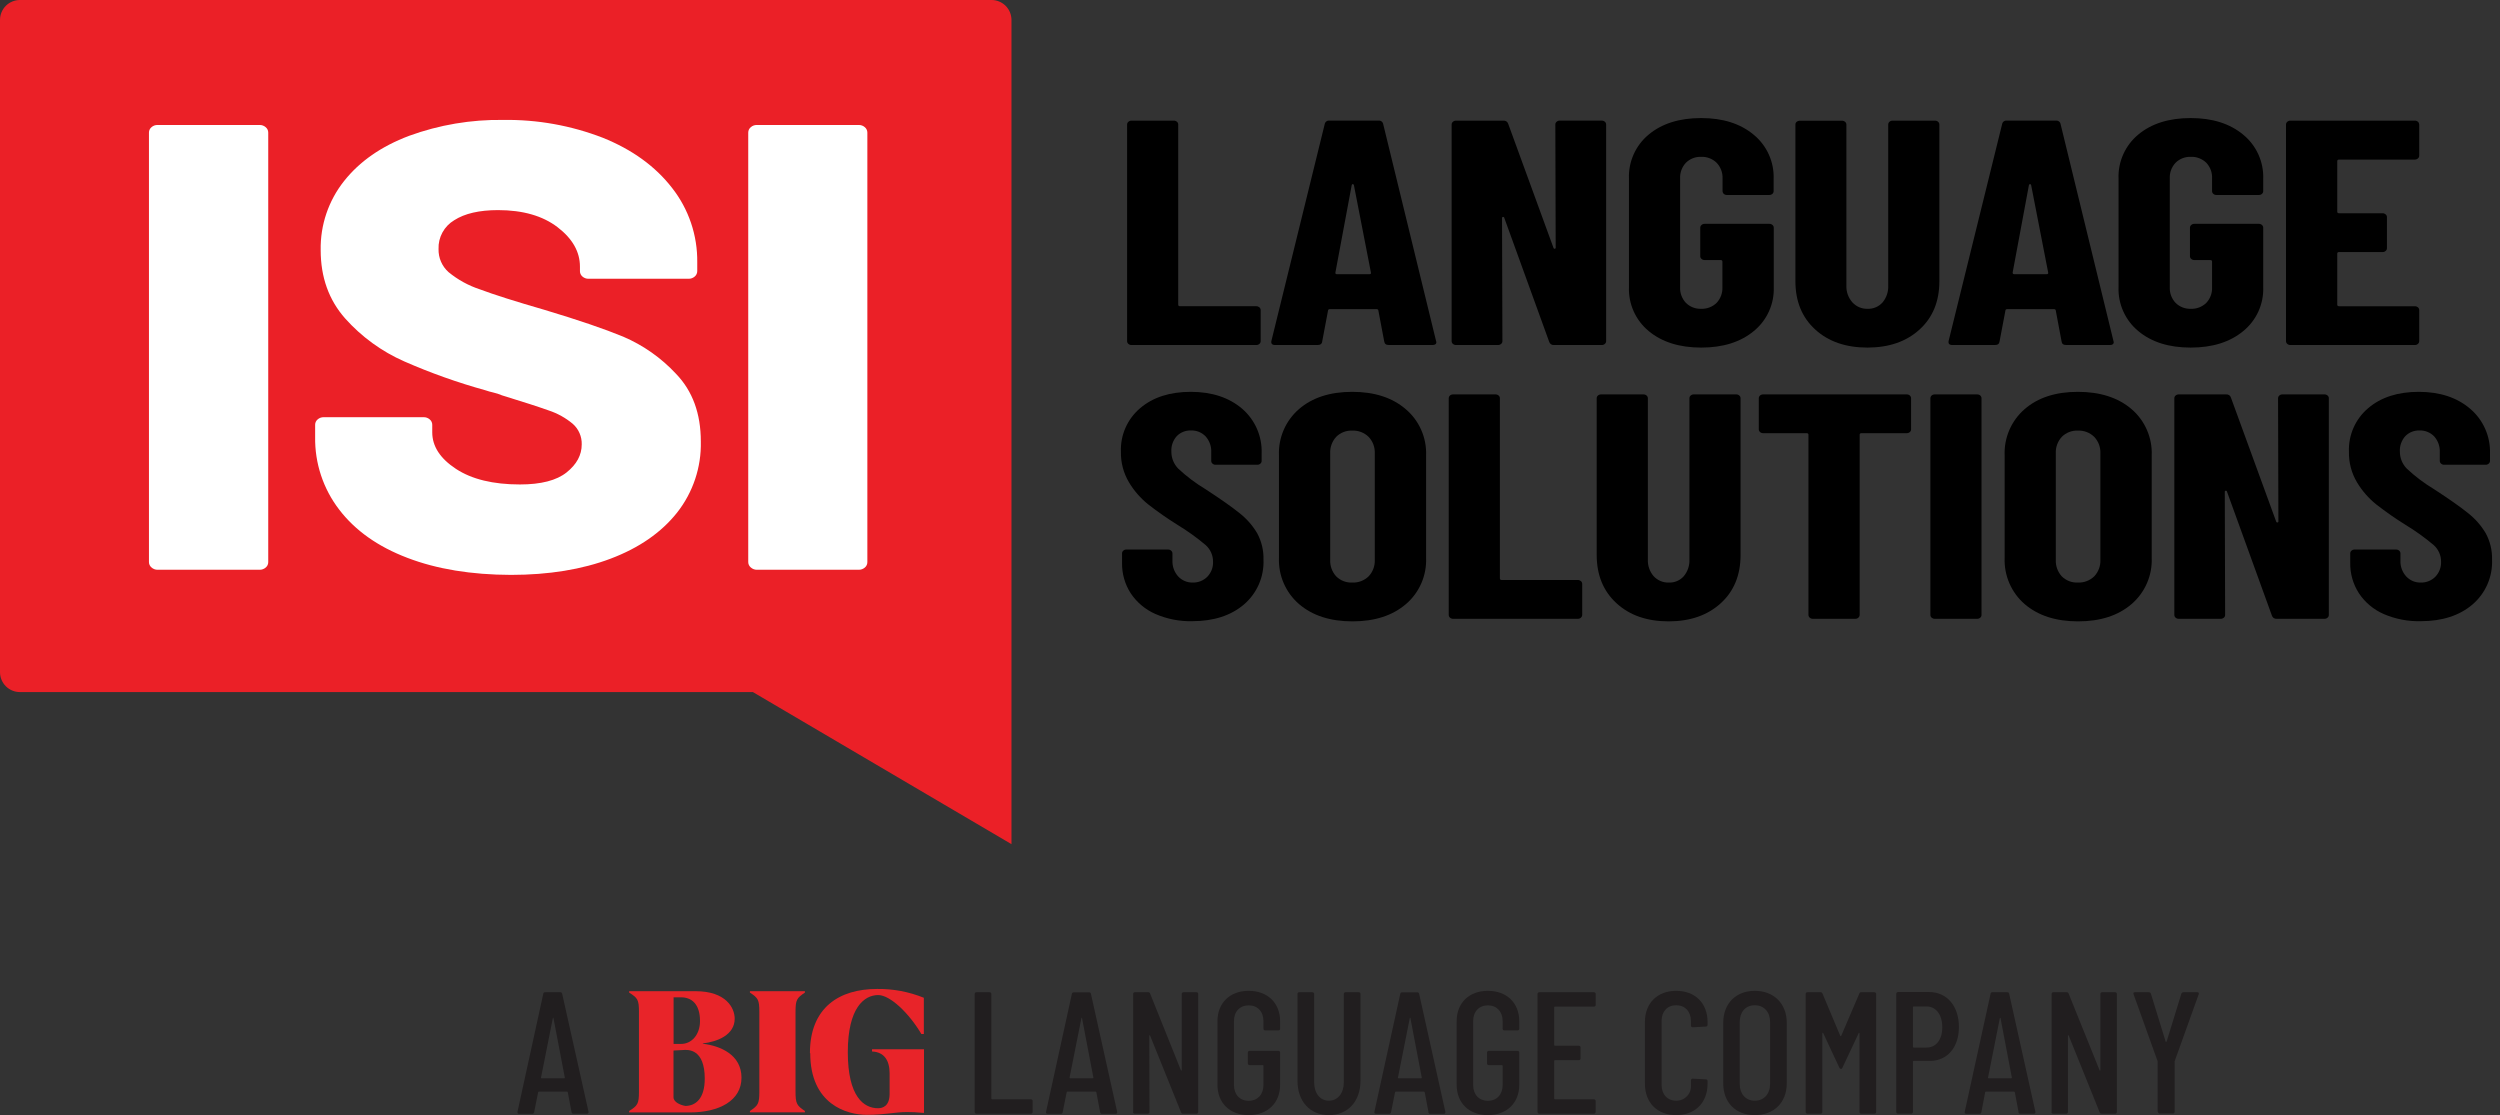 <svg width="139" height="62" viewBox="0 0 139 62" fill="none" xmlns="http://www.w3.org/2000/svg">
<rect x="0" y="0" width="139" height="62" fill="#333333" stroke="none"/>
<g clip-path="url(#clip0_1938_6166)">
<path d="M55.132 0H1.105C0.812 0.001 0.532 0.117 0.324 0.324C0.117 0.532 0.001 0.812 0 1.105L0 37.374C0.001 37.667 0.117 37.948 0.324 38.155C0.532 38.362 0.812 38.479 1.105 38.479H41.861L56.238 46.935V1.105C56.237 0.812 56.121 0.532 55.913 0.324C55.706 0.117 55.425 0.001 55.132 0V0Z" fill="#EB2027"/>
<path d="M8.422 31.549C8.378 31.512 8.342 31.466 8.318 31.415C8.293 31.363 8.281 31.306 8.282 31.249V7.373C8.281 7.316 8.293 7.259 8.318 7.207C8.342 7.155 8.378 7.109 8.422 7.073C8.514 6.99 8.635 6.946 8.76 6.949H14.434C14.559 6.946 14.68 6.99 14.774 7.073C14.818 7.11 14.853 7.156 14.878 7.207C14.902 7.259 14.914 7.316 14.914 7.373V31.255C14.914 31.312 14.902 31.369 14.878 31.421C14.853 31.472 14.818 31.518 14.774 31.555C14.68 31.637 14.559 31.681 14.434 31.679H8.76C8.635 31.68 8.514 31.633 8.422 31.549Z" fill="white"/>
<path d="M22.655 31.018C21.016 30.395 19.751 29.501 18.86 28.335C17.969 27.177 17.498 25.751 17.522 24.291V23.619C17.521 23.562 17.533 23.506 17.557 23.454C17.581 23.402 17.616 23.356 17.66 23.32C17.754 23.237 17.875 23.193 18 23.196H23.554C23.679 23.193 23.8 23.237 23.894 23.32C23.938 23.356 23.973 23.402 23.997 23.454C24.021 23.506 24.033 23.562 24.033 23.619V24.039C24.033 24.815 24.473 25.492 25.352 26.07C26.232 26.647 27.417 26.936 28.908 26.936C30.079 26.936 30.945 26.712 31.505 26.265C32.064 25.817 32.344 25.299 32.344 24.71C32.35 24.494 32.309 24.279 32.222 24.081C32.136 23.882 32.007 23.706 31.844 23.563C31.449 23.233 30.995 22.981 30.506 22.82C29.947 22.62 29.081 22.341 27.909 21.981C27.754 21.914 27.593 21.861 27.429 21.824C27.28 21.791 27.134 21.75 26.99 21.7C25.448 21.273 23.939 20.736 22.474 20.093C21.221 19.541 20.101 18.726 19.189 17.704C18.283 16.679 17.83 15.414 17.83 13.907C17.804 12.516 18.263 11.159 19.128 10.069C19.994 8.974 21.2 8.135 22.745 7.552C24.421 6.941 26.195 6.641 27.978 6.668C29.869 6.64 31.748 6.976 33.512 7.658C35.151 8.317 36.436 9.247 37.367 10.448C38.292 11.626 38.785 13.084 38.767 14.581V15.074C38.767 15.131 38.754 15.188 38.73 15.24C38.706 15.293 38.67 15.339 38.626 15.376C38.532 15.458 38.411 15.502 38.286 15.499H32.723C32.599 15.502 32.477 15.458 32.383 15.376C32.34 15.339 32.304 15.292 32.28 15.24C32.257 15.188 32.244 15.131 32.245 15.074V14.826C32.245 14.001 31.832 13.271 31.005 12.636C30.179 12.001 29.074 11.683 27.691 11.682C26.651 11.682 25.838 11.87 25.253 12.246C24.978 12.41 24.752 12.645 24.599 12.926C24.446 13.207 24.371 13.524 24.383 13.844C24.377 14.087 24.423 14.328 24.52 14.55C24.616 14.773 24.76 14.971 24.941 15.132C25.457 15.555 26.046 15.879 26.68 16.087C27.464 16.382 28.67 16.764 30.296 17.234C32.159 17.794 33.611 18.289 34.651 18.719C35.764 19.195 36.764 19.899 37.588 20.785C38.506 21.738 38.966 22.992 38.966 24.547C38.999 25.978 38.532 27.376 37.646 28.501C36.768 29.608 35.536 30.462 33.95 31.062C32.364 31.662 30.52 31.962 28.417 31.964C26.206 31.958 24.285 31.643 22.655 31.018Z" fill="white"/>
<path d="M41.743 31.549C41.699 31.512 41.663 31.466 41.639 31.415C41.614 31.363 41.602 31.306 41.602 31.249V7.373C41.602 7.316 41.614 7.259 41.639 7.207C41.663 7.155 41.699 7.109 41.743 7.073C41.836 6.99 41.958 6.945 42.083 6.949H47.746C47.871 6.946 47.993 6.99 48.086 7.073C48.13 7.11 48.165 7.156 48.189 7.208C48.213 7.26 48.225 7.316 48.225 7.373V31.255C48.225 31.312 48.213 31.369 48.189 31.42C48.165 31.472 48.13 31.518 48.086 31.555C47.992 31.637 47.871 31.681 47.746 31.679H42.083C41.957 31.68 41.836 31.633 41.743 31.549V31.549Z" fill="white"/>
<path d="M62.738 19.12C62.716 19.102 62.698 19.079 62.685 19.053C62.673 19.026 62.667 18.998 62.667 18.969V6.922C62.667 6.893 62.673 6.865 62.685 6.839C62.698 6.812 62.716 6.789 62.738 6.771C62.785 6.729 62.846 6.707 62.908 6.708H65.268C65.331 6.707 65.393 6.729 65.44 6.771C65.462 6.79 65.48 6.813 65.491 6.839C65.503 6.865 65.51 6.894 65.509 6.922V16.936C65.509 16.997 65.543 17.026 65.61 17.026H69.852C69.914 17.025 69.975 17.047 70.023 17.087C70.045 17.107 70.062 17.13 70.074 17.157C70.086 17.183 70.092 17.212 70.093 17.241V18.969C70.093 18.998 70.087 19.026 70.075 19.052C70.063 19.078 70.045 19.101 70.023 19.12C69.976 19.162 69.915 19.184 69.852 19.183H62.908C62.846 19.185 62.785 19.162 62.738 19.12V19.12Z" fill="black"/>
<path d="M76.963 18.986L76.639 17.276C76.639 17.215 76.6 17.186 76.518 17.186H73.957C73.877 17.186 73.837 17.215 73.837 17.276L73.514 18.986C73.501 19.118 73.413 19.183 73.252 19.183H70.9C70.727 19.183 70.657 19.105 70.691 18.95L73.654 6.901C73.664 6.841 73.697 6.787 73.746 6.751C73.795 6.714 73.856 6.698 73.917 6.706H76.644C76.704 6.698 76.765 6.714 76.814 6.751C76.863 6.787 76.896 6.841 76.906 6.901L79.843 18.95L79.864 19.021C79.864 19.128 79.788 19.183 79.641 19.183H77.225C77.063 19.183 76.984 19.118 76.963 18.986ZM74.322 15.244H76.144C76.212 15.244 76.237 15.214 76.224 15.155L75.276 10.289C75.263 10.253 75.242 10.234 75.215 10.234C75.188 10.234 75.169 10.253 75.156 10.289L74.248 15.155C74.243 15.214 74.267 15.244 74.322 15.244Z" fill="black"/>
<path d="M86.549 6.769C86.596 6.727 86.657 6.704 86.721 6.706H89.058C89.121 6.704 89.182 6.727 89.23 6.769C89.252 6.787 89.27 6.81 89.282 6.836C89.295 6.863 89.301 6.891 89.301 6.92V18.969C89.301 18.998 89.295 19.026 89.282 19.053C89.27 19.079 89.252 19.102 89.23 19.12C89.182 19.162 89.121 19.185 89.058 19.183H86.398C86.34 19.188 86.282 19.173 86.235 19.141C86.187 19.108 86.152 19.06 86.135 19.005L83.635 12.105C83.631 12.09 83.621 12.077 83.608 12.069C83.595 12.061 83.579 12.058 83.564 12.061C83.556 12.062 83.549 12.065 83.543 12.068C83.536 12.072 83.53 12.076 83.525 12.082C83.521 12.088 83.517 12.095 83.515 12.102C83.513 12.109 83.513 12.117 83.513 12.124L83.534 18.969C83.535 18.998 83.528 19.026 83.516 19.053C83.504 19.079 83.486 19.102 83.463 19.12C83.416 19.162 83.356 19.184 83.293 19.183H80.954C80.891 19.185 80.829 19.162 80.782 19.12C80.76 19.102 80.742 19.079 80.729 19.053C80.717 19.026 80.711 18.998 80.711 18.969V6.922C80.711 6.893 80.717 6.865 80.729 6.839C80.742 6.812 80.76 6.789 80.782 6.771C80.829 6.729 80.891 6.706 80.954 6.708H83.595C83.653 6.703 83.71 6.718 83.758 6.75C83.806 6.783 83.841 6.831 83.857 6.887L86.375 13.784C86.379 13.799 86.388 13.812 86.401 13.82C86.415 13.829 86.43 13.832 86.446 13.83C86.453 13.829 86.461 13.827 86.467 13.823C86.474 13.819 86.48 13.815 86.484 13.809C86.489 13.803 86.492 13.796 86.494 13.789C86.496 13.782 86.497 13.774 86.496 13.767L86.477 6.922C86.477 6.893 86.483 6.864 86.495 6.837C86.508 6.811 86.526 6.788 86.549 6.769Z" fill="black"/>
<path d="M91.667 18.407C91.308 18.11 91.023 17.735 90.832 17.31C90.642 16.885 90.552 16.422 90.57 15.957V9.932C90.552 9.467 90.642 9.004 90.832 8.579C91.023 8.154 91.308 7.779 91.667 7.482C92.401 6.87 93.373 6.564 94.583 6.564C95.792 6.564 96.766 6.873 97.505 7.491C97.866 7.788 98.155 8.164 98.347 8.591C98.54 9.018 98.631 9.483 98.614 9.951V10.627C98.615 10.656 98.609 10.685 98.596 10.711C98.584 10.738 98.566 10.761 98.543 10.78C98.496 10.821 98.435 10.843 98.373 10.841H96.015C95.952 10.843 95.891 10.821 95.843 10.78C95.822 10.76 95.805 10.737 95.793 10.71C95.781 10.684 95.775 10.656 95.774 10.627V9.913C95.779 9.755 95.753 9.596 95.696 9.448C95.639 9.299 95.553 9.164 95.443 9.049C95.329 8.938 95.193 8.851 95.044 8.795C94.895 8.738 94.736 8.713 94.576 8.72C94.421 8.715 94.267 8.741 94.123 8.798C93.979 8.854 93.847 8.94 93.737 9.049C93.628 9.164 93.544 9.3 93.488 9.449C93.433 9.597 93.407 9.755 93.414 9.913V15.973C93.407 16.132 93.432 16.291 93.488 16.439C93.543 16.588 93.628 16.724 93.737 16.84C93.847 16.949 93.979 17.035 94.123 17.091C94.267 17.148 94.421 17.174 94.576 17.169C94.736 17.176 94.895 17.151 95.044 17.094C95.193 17.038 95.329 16.951 95.443 16.84C95.552 16.724 95.636 16.588 95.692 16.439C95.747 16.291 95.772 16.132 95.766 15.973V14.549C95.766 14.488 95.732 14.459 95.665 14.459H94.776C94.713 14.46 94.652 14.438 94.606 14.396C94.583 14.378 94.565 14.355 94.552 14.329C94.54 14.303 94.534 14.274 94.534 14.245V12.659C94.534 12.63 94.541 12.602 94.553 12.576C94.565 12.55 94.583 12.526 94.606 12.508C94.652 12.466 94.713 12.444 94.776 12.445H98.379C98.442 12.444 98.503 12.466 98.549 12.508C98.572 12.526 98.59 12.55 98.602 12.576C98.615 12.602 98.621 12.63 98.621 12.659V15.957C98.638 16.423 98.547 16.887 98.354 17.312C98.162 17.737 97.873 18.112 97.511 18.407C96.773 19.019 95.799 19.326 94.589 19.326C93.379 19.326 92.405 19.019 91.667 18.407Z" fill="black"/>
<path d="M100.924 18.319C100.191 17.648 99.825 16.753 99.825 15.636V6.922C99.825 6.893 99.831 6.865 99.843 6.839C99.856 6.812 99.874 6.789 99.896 6.771C99.941 6.733 99.998 6.712 100.057 6.712H102.417C102.481 6.711 102.542 6.734 102.589 6.775C102.611 6.794 102.629 6.817 102.641 6.843C102.653 6.869 102.659 6.898 102.659 6.926V15.885C102.647 16.226 102.767 16.558 102.994 16.813C103.1 16.929 103.23 17.021 103.375 17.083C103.52 17.144 103.676 17.174 103.833 17.169C103.991 17.176 104.148 17.147 104.293 17.085C104.438 17.024 104.568 16.93 104.672 16.813C104.888 16.553 104.999 16.223 104.985 15.885V6.922C104.985 6.894 104.991 6.865 105.003 6.839C105.015 6.813 105.032 6.79 105.054 6.771C105.101 6.729 105.163 6.707 105.226 6.708H107.588C107.651 6.707 107.712 6.729 107.758 6.771C107.78 6.789 107.798 6.812 107.811 6.839C107.823 6.865 107.829 6.893 107.829 6.922V15.636C107.829 16.755 107.463 17.649 106.73 18.319C105.997 18.988 105.032 19.324 103.833 19.326C102.626 19.326 101.657 18.99 100.924 18.319Z" fill="black"/>
<path d="M114.624 18.986L114.303 17.276C114.303 17.215 114.261 17.186 114.181 17.186H111.62C111.54 17.186 111.5 17.215 111.5 17.276L111.175 18.986C111.16 19.118 111.074 19.183 110.913 19.183H108.555C108.38 19.183 108.31 19.105 108.345 18.95L111.318 6.901C111.327 6.841 111.36 6.787 111.409 6.751C111.458 6.714 111.519 6.698 111.58 6.706H114.307C114.367 6.698 114.428 6.714 114.477 6.751C114.526 6.787 114.559 6.841 114.569 6.901L117.506 18.95L117.525 19.021C117.525 19.128 117.451 19.183 117.315 19.183H114.886C114.726 19.183 114.638 19.118 114.624 18.986ZM111.983 15.244H113.797C113.864 15.244 113.891 15.214 113.879 15.155L112.931 10.289C112.916 10.253 112.897 10.234 112.87 10.234C112.843 10.234 112.824 10.253 112.809 10.289L111.903 15.155C111.903 15.214 111.93 15.244 111.983 15.244Z" fill="black"/>
<path d="M118.888 18.407C118.529 18.11 118.244 17.735 118.054 17.31C117.863 16.885 117.773 16.422 117.791 15.957V9.932C117.773 9.467 117.863 9.004 118.054 8.579C118.244 8.154 118.529 7.779 118.888 7.482C119.622 6.87 120.593 6.564 121.802 6.564C123.01 6.564 123.985 6.873 124.726 7.491C125.088 7.788 125.376 8.164 125.568 8.591C125.761 9.018 125.852 9.483 125.835 9.951V10.627C125.835 10.656 125.828 10.684 125.816 10.711C125.804 10.737 125.786 10.761 125.764 10.78C125.717 10.821 125.655 10.843 125.592 10.841H123.234C123.171 10.843 123.11 10.821 123.062 10.78C123.04 10.761 123.021 10.738 123.009 10.711C122.997 10.685 122.991 10.656 122.991 10.627V9.913C122.998 9.755 122.973 9.597 122.918 9.449C122.863 9.301 122.778 9.165 122.67 9.049C122.556 8.938 122.419 8.851 122.27 8.795C122.121 8.738 121.961 8.712 121.802 8.72C121.647 8.715 121.492 8.741 121.348 8.798C121.204 8.854 121.073 8.94 120.963 9.049C120.854 9.164 120.769 9.3 120.713 9.449C120.658 9.597 120.633 9.755 120.64 9.913V15.973C120.633 16.132 120.658 16.291 120.713 16.439C120.769 16.588 120.853 16.724 120.963 16.84C121.073 16.949 121.204 17.035 121.348 17.091C121.492 17.148 121.647 17.174 121.802 17.169C121.961 17.177 122.121 17.151 122.27 17.095C122.419 17.038 122.556 16.951 122.67 16.84C122.779 16.724 122.863 16.588 122.918 16.439C122.973 16.29 122.998 16.132 122.991 15.973V14.549C122.991 14.488 122.957 14.459 122.892 14.459H122.003C121.94 14.461 121.88 14.438 121.833 14.396C121.81 14.378 121.792 14.355 121.78 14.329C121.767 14.303 121.761 14.274 121.762 14.245V12.659C121.762 12.63 121.768 12.602 121.78 12.576C121.793 12.55 121.811 12.526 121.833 12.508C121.88 12.466 121.94 12.444 122.003 12.445H125.592C125.655 12.444 125.717 12.466 125.764 12.508C125.786 12.527 125.803 12.55 125.815 12.576C125.828 12.602 125.835 12.63 125.835 12.659V15.957C125.853 16.423 125.761 16.887 125.569 17.312C125.376 17.737 125.088 18.112 124.726 18.407C123.987 19.019 123.013 19.326 121.802 19.326C120.591 19.326 119.619 19.019 118.888 18.407Z" fill="black"/>
<path d="M134.434 8.81C134.387 8.852 134.325 8.875 134.262 8.873H130.054C129.985 8.873 129.951 8.902 129.951 8.963V11.768C129.951 11.829 129.985 11.856 130.054 11.856H132.472C132.535 11.855 132.595 11.878 132.642 11.919C132.665 11.937 132.683 11.961 132.696 11.987C132.708 12.014 132.714 12.043 132.714 12.072V13.8C132.714 13.829 132.707 13.858 132.695 13.884C132.683 13.91 132.665 13.933 132.642 13.951C132.596 13.993 132.535 14.016 132.472 14.014H130.054C129.985 14.014 129.951 14.044 129.951 14.102V16.936C129.951 16.997 129.985 17.027 130.054 17.027H134.266C134.329 17.025 134.39 17.047 134.438 17.087C134.46 17.107 134.477 17.13 134.49 17.157C134.502 17.183 134.509 17.211 134.509 17.241V18.969C134.508 18.998 134.501 19.026 134.489 19.052C134.477 19.078 134.459 19.101 134.438 19.12C134.391 19.162 134.329 19.185 134.266 19.183H127.344C127.281 19.185 127.22 19.162 127.174 19.12C127.151 19.102 127.133 19.079 127.121 19.053C127.109 19.026 127.102 18.998 127.102 18.969V6.922C127.102 6.893 127.109 6.865 127.121 6.839C127.133 6.812 127.151 6.789 127.174 6.771C127.22 6.729 127.281 6.707 127.344 6.708H134.266C134.329 6.706 134.391 6.729 134.438 6.771C134.459 6.79 134.477 6.813 134.489 6.839C134.501 6.865 134.508 6.894 134.509 6.922V8.651C134.51 8.681 134.504 8.712 134.49 8.739C134.477 8.767 134.458 8.791 134.434 8.81V8.81Z" fill="black"/>
<path d="M64.24 34.137C63.683 33.893 63.207 33.494 62.868 32.987C62.542 32.481 62.374 31.889 62.386 31.286V30.768C62.386 30.739 62.392 30.711 62.404 30.685C62.416 30.659 62.433 30.636 62.455 30.617C62.502 30.575 62.564 30.552 62.627 30.554H64.945C65.008 30.553 65.07 30.575 65.117 30.617C65.139 30.636 65.156 30.659 65.168 30.685C65.181 30.711 65.188 30.739 65.188 30.768V31.16C65.174 31.488 65.289 31.809 65.509 32.052C65.612 32.162 65.738 32.249 65.877 32.307C66.016 32.366 66.166 32.394 66.317 32.39C66.466 32.394 66.614 32.368 66.753 32.313C66.891 32.258 67.017 32.176 67.123 32.071C67.231 31.96 67.315 31.829 67.371 31.685C67.426 31.54 67.452 31.386 67.445 31.232C67.447 31.059 67.412 30.888 67.342 30.729C67.273 30.571 67.171 30.429 67.043 30.313C66.549 29.895 66.023 29.517 65.469 29.182C64.906 28.83 64.36 28.45 63.836 28.041C63.41 27.698 63.048 27.282 62.768 26.812C62.465 26.3 62.311 25.714 62.323 25.119C62.305 24.66 62.392 24.203 62.578 23.783C62.763 23.363 63.042 22.991 63.393 22.694C64.106 22.087 65.047 21.785 66.216 21.786C67.385 21.788 68.336 22.102 69.069 22.73C69.422 23.036 69.702 23.418 69.889 23.846C70.075 24.275 70.164 24.74 70.147 25.207V25.627C70.148 25.656 70.142 25.684 70.129 25.711C70.117 25.737 70.099 25.76 70.076 25.778C70.029 25.82 69.969 25.843 69.906 25.841H67.586C67.523 25.843 67.463 25.82 67.416 25.778C67.394 25.76 67.375 25.737 67.363 25.711C67.35 25.684 67.344 25.656 67.345 25.627V25.146C67.361 24.823 67.249 24.505 67.032 24.263C66.927 24.154 66.8 24.068 66.66 24.011C66.519 23.955 66.368 23.928 66.216 23.934C66.071 23.929 65.925 23.954 65.79 24.008C65.655 24.061 65.532 24.143 65.43 24.247C65.325 24.363 65.244 24.5 65.192 24.648C65.14 24.797 65.118 24.954 65.128 25.111C65.125 25.464 65.263 25.803 65.509 26.055C65.972 26.488 66.479 26.87 67.022 27.196C67.861 27.743 68.49 28.184 68.91 28.524C69.307 28.832 69.642 29.213 69.898 29.646C70.142 30.096 70.264 30.602 70.25 31.114C70.27 31.586 70.182 32.055 69.993 32.488C69.805 32.92 69.52 33.304 69.161 33.611C68.436 34.227 67.481 34.536 66.298 34.538C65.591 34.556 64.889 34.419 64.24 34.137V34.137Z" fill="black"/>
<path d="M72.224 33.585C71.858 33.268 71.568 32.873 71.375 32.428C71.182 31.984 71.092 31.502 71.11 31.018V25.314C71.091 24.831 71.181 24.349 71.373 23.905C71.565 23.461 71.854 23.066 72.22 22.749C72.959 22.107 73.947 21.786 75.184 21.786C76.42 21.786 77.411 22.107 78.158 22.749C78.529 23.063 78.823 23.457 79.019 23.901C79.216 24.346 79.308 24.829 79.291 25.314V31.018C79.31 31.502 79.22 31.985 79.026 32.43C78.833 32.874 78.541 33.27 78.173 33.585C77.426 34.227 76.434 34.548 75.198 34.548C73.962 34.548 72.971 34.227 72.224 33.585ZM76.096 32.044C76.212 31.921 76.302 31.777 76.36 31.619C76.419 31.461 76.445 31.293 76.438 31.125V25.207C76.445 25.04 76.418 24.872 76.36 24.714C76.301 24.557 76.211 24.413 76.096 24.291C75.977 24.173 75.835 24.082 75.678 24.022C75.522 23.962 75.355 23.935 75.188 23.942C75.022 23.934 74.857 23.961 74.702 24.021C74.547 24.081 74.407 24.173 74.29 24.291C74.177 24.414 74.09 24.559 74.033 24.716C73.976 24.873 73.951 25.04 73.959 25.207V31.125C73.943 31.463 74.062 31.793 74.29 32.044C74.407 32.161 74.548 32.252 74.702 32.312C74.857 32.371 75.022 32.398 75.188 32.39C75.355 32.397 75.522 32.37 75.678 32.311C75.834 32.251 75.976 32.16 76.096 32.044V32.044Z" fill="black"/>
<path d="M80.621 34.343C80.599 34.324 80.581 34.301 80.568 34.275C80.556 34.249 80.549 34.22 80.549 34.192V22.143C80.55 22.114 80.556 22.085 80.568 22.059C80.58 22.032 80.597 22.009 80.619 21.99C80.667 21.949 80.728 21.928 80.791 21.929H83.15C83.213 21.927 83.275 21.949 83.323 21.99C83.345 22.008 83.364 22.031 83.376 22.058C83.388 22.084 83.394 22.113 83.394 22.143V32.159C83.394 32.218 83.427 32.247 83.495 32.247H87.728C87.791 32.246 87.852 32.269 87.9 32.31C87.921 32.329 87.939 32.352 87.951 32.378C87.963 32.404 87.97 32.432 87.971 32.461V34.192C87.97 34.22 87.963 34.248 87.951 34.275C87.939 34.3 87.921 34.324 87.9 34.343C87.852 34.385 87.791 34.407 87.728 34.406H80.793C80.73 34.407 80.668 34.384 80.621 34.343V34.343Z" fill="black"/>
<path d="M89.876 33.539C89.144 32.868 88.778 31.974 88.776 30.858V22.143C88.776 22.113 88.782 22.084 88.794 22.058C88.807 22.031 88.825 22.008 88.848 21.99C88.895 21.949 88.957 21.927 89.02 21.929H91.377C91.44 21.928 91.501 21.949 91.549 21.99C91.571 22.009 91.589 22.032 91.601 22.059C91.614 22.085 91.62 22.114 91.621 22.143V31.108C91.606 31.447 91.721 31.778 91.942 32.035C92.048 32.151 92.178 32.243 92.323 32.304C92.467 32.365 92.624 32.395 92.781 32.39C92.938 32.398 93.096 32.37 93.241 32.308C93.386 32.247 93.516 32.154 93.62 32.035C93.835 31.775 93.947 31.445 93.932 31.108V22.143C93.932 22.113 93.938 22.084 93.95 22.058C93.963 22.031 93.981 22.008 94.004 21.99C94.051 21.949 94.111 21.927 94.174 21.929H96.534C96.596 21.927 96.656 21.949 96.703 21.99C96.726 22.008 96.744 22.031 96.757 22.058C96.769 22.084 96.775 22.113 96.775 22.143V30.858C96.775 31.977 96.408 32.871 95.675 33.539C94.943 34.208 93.978 34.544 92.783 34.548C91.576 34.548 90.607 34.212 89.876 33.539Z" fill="black"/>
<path d="M106.187 21.99C106.208 22.009 106.226 22.033 106.237 22.059C106.249 22.085 106.256 22.114 106.256 22.143V23.871C106.256 23.9 106.25 23.928 106.238 23.954C106.226 23.98 106.209 24.004 106.187 24.022C106.139 24.064 106.078 24.087 106.015 24.085H103.498C103.428 24.085 103.397 24.114 103.397 24.173V34.192C103.396 34.22 103.389 34.248 103.377 34.275C103.365 34.3 103.347 34.324 103.326 34.343C103.278 34.385 103.217 34.407 103.154 34.406H100.794C100.73 34.407 100.669 34.385 100.622 34.343C100.599 34.324 100.581 34.301 100.569 34.275C100.557 34.249 100.55 34.221 100.55 34.192V24.173C100.55 24.114 100.517 24.085 100.45 24.085H98.031C97.968 24.087 97.907 24.064 97.859 24.022C97.838 24.003 97.82 23.98 97.808 23.954C97.796 23.928 97.789 23.9 97.788 23.871V22.143C97.788 22.114 97.795 22.085 97.807 22.059C97.82 22.032 97.837 22.009 97.859 21.99C97.907 21.949 97.968 21.928 98.031 21.929H106.015C106.078 21.928 106.139 21.949 106.187 21.99V21.99Z" fill="black"/>
<path d="M107.399 34.343C107.377 34.324 107.36 34.301 107.348 34.275C107.336 34.249 107.33 34.22 107.33 34.192V22.143C107.33 22.114 107.337 22.085 107.349 22.059C107.361 22.033 107.378 22.009 107.399 21.99C107.447 21.949 107.508 21.928 107.571 21.929H109.931C109.994 21.928 110.055 21.949 110.103 21.99C110.125 22.009 110.142 22.033 110.154 22.059C110.166 22.085 110.172 22.114 110.172 22.143V34.192C110.172 34.22 110.166 34.249 110.154 34.275C110.142 34.301 110.125 34.324 110.103 34.343C110.056 34.384 109.994 34.407 109.931 34.406H107.567C107.505 34.406 107.446 34.383 107.399 34.343V34.343Z" fill="black"/>
<path d="M112.568 33.585C112.203 33.268 111.913 32.872 111.721 32.428C111.529 31.983 111.439 31.502 111.458 31.018V25.314C111.439 24.831 111.529 24.349 111.721 23.905C111.913 23.461 112.203 23.066 112.568 22.749C113.306 22.107 114.294 21.786 115.532 21.786C116.769 21.786 117.764 22.107 118.517 22.749C118.884 23.065 119.176 23.459 119.369 23.904C119.563 24.348 119.654 24.83 119.635 25.314V31.018C119.654 31.502 119.563 31.985 119.369 32.429C119.176 32.874 118.884 33.269 118.517 33.585C117.77 34.227 116.778 34.548 115.542 34.548C114.306 34.548 113.315 34.227 112.568 33.585ZM116.44 32.044C116.556 31.921 116.645 31.777 116.704 31.619C116.763 31.461 116.789 31.293 116.782 31.125V25.207C116.789 25.04 116.762 24.872 116.704 24.714C116.645 24.557 116.555 24.413 116.44 24.291C116.321 24.174 116.178 24.082 116.022 24.022C115.866 23.962 115.699 23.935 115.532 23.942C115.366 23.934 115.201 23.961 115.046 24.021C114.891 24.081 114.751 24.173 114.634 24.291C114.521 24.414 114.434 24.559 114.377 24.716C114.32 24.873 114.295 25.04 114.303 25.207V31.125C114.287 31.463 114.406 31.793 114.634 32.044C114.751 32.161 114.892 32.252 115.046 32.312C115.201 32.371 115.366 32.398 115.532 32.39C115.699 32.397 115.865 32.37 116.022 32.31C116.178 32.251 116.32 32.16 116.44 32.044Z" fill="black"/>
<path d="M126.731 21.99C126.779 21.949 126.84 21.927 126.903 21.929H129.242C129.304 21.927 129.365 21.949 129.412 21.99C129.435 22.008 129.453 22.031 129.465 22.058C129.478 22.084 129.484 22.113 129.483 22.143V34.192C129.483 34.221 129.477 34.249 129.465 34.275C129.452 34.301 129.434 34.324 129.412 34.343C129.365 34.385 129.305 34.407 129.242 34.406H126.58C126.523 34.41 126.465 34.395 126.417 34.363C126.37 34.33 126.335 34.282 126.318 34.227L123.818 27.328C123.816 27.32 123.813 27.313 123.808 27.307C123.803 27.301 123.798 27.295 123.791 27.291C123.784 27.287 123.777 27.284 123.769 27.283C123.762 27.282 123.754 27.282 123.746 27.284C123.739 27.285 123.732 27.287 123.725 27.291C123.719 27.294 123.713 27.299 123.709 27.305C123.704 27.311 123.701 27.318 123.699 27.325C123.697 27.332 123.697 27.34 123.698 27.347L123.717 34.192C123.717 34.22 123.711 34.249 123.699 34.275C123.687 34.301 123.669 34.324 123.648 34.343C123.6 34.384 123.539 34.407 123.476 34.406H121.137C121.074 34.407 121.012 34.384 120.965 34.343C120.942 34.324 120.924 34.301 120.912 34.275C120.9 34.249 120.893 34.221 120.893 34.192V22.143C120.893 22.113 120.899 22.084 120.911 22.058C120.924 22.031 120.942 22.008 120.965 21.99C121.013 21.949 121.074 21.928 121.137 21.929H123.778C123.835 21.924 123.893 21.938 123.941 21.971C123.989 22.003 124.024 22.052 124.04 22.107L126.557 29.004C126.561 29.019 126.571 29.032 126.584 29.04C126.597 29.049 126.613 29.051 126.628 29.048C126.636 29.048 126.643 29.046 126.649 29.042C126.656 29.039 126.662 29.034 126.667 29.029C126.671 29.023 126.675 29.016 126.677 29.009C126.679 29.002 126.68 28.995 126.679 28.987L126.66 22.143C126.66 22.114 126.667 22.085 126.679 22.059C126.692 22.032 126.709 22.009 126.731 21.99V21.99Z" fill="black"/>
<path d="M132.527 34.137C131.97 33.893 131.495 33.494 131.157 32.987C130.83 32.481 130.661 31.889 130.673 31.286V30.768C130.672 30.739 130.679 30.711 130.691 30.685C130.703 30.658 130.721 30.635 130.744 30.617C130.791 30.575 130.853 30.552 130.916 30.554H133.223C133.287 30.553 133.348 30.575 133.395 30.617C133.417 30.636 133.435 30.659 133.447 30.685C133.459 30.711 133.465 30.739 133.465 30.768V31.16C133.457 31.323 133.482 31.485 133.537 31.638C133.593 31.791 133.678 31.932 133.788 32.052C133.891 32.162 134.016 32.249 134.155 32.308C134.294 32.366 134.444 32.394 134.595 32.39C134.744 32.394 134.892 32.368 135.031 32.313C135.169 32.258 135.295 32.176 135.401 32.071C135.509 31.96 135.593 31.829 135.648 31.684C135.704 31.54 135.729 31.386 135.724 31.232C135.725 31.059 135.69 30.888 135.62 30.729C135.551 30.571 135.449 30.429 135.321 30.313C134.827 29.895 134.301 29.517 133.748 29.182C133.183 28.831 132.638 28.45 132.114 28.041C131.688 27.698 131.327 27.282 131.046 26.812C130.743 26.3 130.589 25.714 130.601 25.119C130.583 24.66 130.671 24.203 130.856 23.783C131.041 23.363 131.32 22.991 131.671 22.694C132.383 22.087 133.323 21.785 134.492 21.786C135.661 21.788 136.612 22.102 137.345 22.73C137.702 23.034 137.986 23.415 138.176 23.844C138.367 24.273 138.458 24.738 138.444 25.207V25.627C138.444 25.656 138.438 25.684 138.426 25.71C138.413 25.736 138.395 25.76 138.373 25.778C138.326 25.82 138.264 25.843 138.201 25.841H135.894C135.83 25.842 135.769 25.82 135.722 25.778C135.7 25.759 135.682 25.736 135.67 25.71C135.658 25.684 135.652 25.656 135.652 25.627V25.146C135.668 24.823 135.556 24.505 135.34 24.263C135.235 24.154 135.107 24.068 134.966 24.011C134.825 23.954 134.674 23.928 134.522 23.934C134.376 23.929 134.232 23.954 134.097 24.008C133.962 24.062 133.839 24.143 133.737 24.247C133.632 24.363 133.551 24.5 133.499 24.648C133.446 24.797 133.424 24.954 133.433 25.111C133.432 25.464 133.57 25.803 133.817 26.055C134.279 26.488 134.786 26.87 135.329 27.196C136.168 27.743 136.798 28.184 137.217 28.524C137.614 28.833 137.949 29.213 138.205 29.646C138.45 30.096 138.572 30.602 138.558 31.114C138.577 31.586 138.49 32.055 138.301 32.488C138.112 32.92 137.828 33.304 137.469 33.611C136.743 34.227 135.789 34.536 134.606 34.538C133.892 34.558 133.182 34.421 132.527 34.137V34.137Z" fill="black"/>
<path d="M30.101 59.953H31.375C31.393 59.953 31.404 59.934 31.404 59.915L30.774 56.615C30.774 56.575 30.745 56.575 30.737 56.615L30.08 59.915C30.08 59.934 30.08 59.953 30.11 59.953H30.101ZM31.779 61.841L31.57 60.731C31.57 60.712 31.542 60.693 31.521 60.693H29.969C29.95 60.693 29.921 60.712 29.921 60.731L29.698 61.841C29.696 61.866 29.683 61.89 29.663 61.907C29.643 61.923 29.617 61.931 29.591 61.929H28.859C28.846 61.93 28.832 61.928 28.82 61.922C28.807 61.917 28.796 61.909 28.787 61.898C28.778 61.888 28.772 61.875 28.77 61.862C28.767 61.849 28.767 61.835 28.771 61.822L30.206 55.254C30.207 55.241 30.211 55.229 30.216 55.218C30.222 55.207 30.23 55.197 30.24 55.189C30.25 55.181 30.261 55.175 30.273 55.171C30.286 55.168 30.298 55.166 30.311 55.168H31.15C31.163 55.166 31.175 55.168 31.188 55.171C31.2 55.175 31.212 55.181 31.221 55.189C31.231 55.197 31.24 55.206 31.246 55.218C31.252 55.229 31.256 55.241 31.257 55.254L32.723 61.815C32.727 61.828 32.728 61.842 32.726 61.856C32.724 61.869 32.718 61.882 32.709 61.892C32.701 61.903 32.69 61.911 32.677 61.916C32.664 61.922 32.651 61.924 32.637 61.922H31.884C31.872 61.923 31.859 61.922 31.847 61.918C31.834 61.915 31.823 61.908 31.813 61.9C31.804 61.892 31.796 61.882 31.79 61.871C31.784 61.859 31.78 61.847 31.779 61.834V61.841Z" fill="#211E1F"/>
<path d="M54.193 61.826V55.264C54.192 55.252 54.194 55.239 54.198 55.227C54.203 55.214 54.21 55.203 54.219 55.194C54.228 55.185 54.239 55.178 54.251 55.173C54.263 55.169 54.276 55.167 54.289 55.168H55.021C55.034 55.167 55.047 55.169 55.059 55.173C55.071 55.178 55.082 55.185 55.091 55.194C55.101 55.203 55.108 55.214 55.112 55.227C55.117 55.239 55.119 55.252 55.118 55.264V61.081C55.118 61.091 55.122 61.101 55.129 61.108C55.136 61.115 55.145 61.12 55.155 61.121H57.318C57.331 61.12 57.344 61.122 57.356 61.127C57.368 61.131 57.379 61.138 57.388 61.147C57.398 61.156 57.405 61.167 57.409 61.18C57.414 61.192 57.416 61.205 57.414 61.218V61.826C57.415 61.839 57.413 61.852 57.408 61.864C57.404 61.876 57.397 61.886 57.388 61.895C57.379 61.904 57.368 61.912 57.356 61.916C57.344 61.921 57.331 61.923 57.318 61.922H54.289C54.276 61.923 54.263 61.921 54.251 61.916C54.239 61.912 54.229 61.904 54.219 61.895C54.21 61.886 54.203 61.876 54.199 61.864C54.194 61.852 54.192 61.839 54.193 61.826V61.826Z" fill="#211E1F"/>
<path d="M59.489 59.953H60.762C60.783 59.953 60.792 59.934 60.792 59.915L60.162 56.615C60.162 56.575 60.135 56.575 60.125 56.615L59.468 59.915C59.468 59.934 59.479 59.953 59.498 59.953H59.489ZM61.167 61.841L60.958 60.731C60.958 60.712 60.928 60.693 60.909 60.693H59.355C59.336 60.693 59.307 60.712 59.307 60.731L59.084 61.841C59.083 61.853 59.08 61.866 59.074 61.877C59.068 61.888 59.06 61.898 59.05 61.907C59.04 61.915 59.029 61.921 59.017 61.925C59.005 61.928 58.992 61.93 58.979 61.929H58.245C58.232 61.93 58.218 61.928 58.205 61.923C58.193 61.917 58.182 61.909 58.173 61.899C58.165 61.888 58.159 61.875 58.156 61.862C58.154 61.849 58.155 61.835 58.159 61.822L59.596 55.26C59.597 55.248 59.601 55.235 59.607 55.224C59.613 55.213 59.622 55.203 59.632 55.195C59.642 55.187 59.653 55.181 59.665 55.177C59.678 55.174 59.69 55.173 59.703 55.174H60.553C60.578 55.172 60.603 55.18 60.623 55.196C60.642 55.212 60.655 55.235 60.657 55.26L62.115 61.822C62.119 61.835 62.12 61.849 62.117 61.862C62.114 61.875 62.108 61.888 62.099 61.898C62.091 61.909 62.08 61.917 62.067 61.922C62.054 61.928 62.041 61.93 62.027 61.929H61.274C61.261 61.93 61.249 61.928 61.237 61.925C61.224 61.921 61.213 61.915 61.203 61.907C61.194 61.898 61.186 61.888 61.18 61.877C61.174 61.866 61.17 61.853 61.169 61.841H61.167Z" fill="#211E1F"/>
<path d="M63.003 61.826V55.264C63.002 55.252 63.004 55.239 63.008 55.227C63.013 55.214 63.02 55.203 63.029 55.194C63.038 55.185 63.049 55.178 63.061 55.173C63.073 55.169 63.086 55.167 63.099 55.168H63.842C63.865 55.166 63.889 55.173 63.908 55.187C63.927 55.2 63.941 55.221 63.947 55.243L65.656 59.5C65.656 59.537 65.704 59.529 65.704 59.5V55.264C65.704 55.252 65.706 55.239 65.711 55.227C65.715 55.215 65.722 55.204 65.731 55.195C65.74 55.186 65.751 55.179 65.763 55.174C65.775 55.169 65.788 55.167 65.801 55.168H66.525C66.537 55.167 66.55 55.169 66.563 55.173C66.575 55.178 66.586 55.185 66.595 55.194C66.604 55.203 66.611 55.214 66.616 55.227C66.62 55.239 66.622 55.252 66.621 55.264V61.826C66.622 61.839 66.62 61.852 66.615 61.864C66.61 61.876 66.603 61.886 66.594 61.895C66.585 61.904 66.574 61.912 66.562 61.916C66.55 61.921 66.537 61.923 66.525 61.922H65.772C65.748 61.924 65.724 61.917 65.705 61.903C65.686 61.889 65.672 61.868 65.667 61.845L63.949 57.589C63.949 57.551 63.901 57.551 63.901 57.589L63.911 61.826C63.912 61.839 63.91 61.852 63.905 61.864C63.9 61.876 63.893 61.886 63.884 61.895C63.875 61.904 63.864 61.912 63.852 61.916C63.84 61.921 63.827 61.923 63.815 61.922H63.091C63.078 61.923 63.065 61.921 63.053 61.916C63.041 61.912 63.03 61.904 63.021 61.895C63.012 61.886 63.005 61.876 63 61.864C62.996 61.852 62.994 61.839 62.994 61.826H63.003Z" fill="#211E1F"/>
<path d="M67.691 60.311V56.779C67.691 55.755 68.387 55.09 69.428 55.09C70.468 55.09 71.175 55.755 71.175 56.787V57.194C71.176 57.207 71.174 57.22 71.169 57.232C71.164 57.244 71.157 57.255 71.148 57.264C71.139 57.273 71.128 57.28 71.116 57.285C71.104 57.289 71.091 57.291 71.079 57.291H70.344C70.332 57.291 70.319 57.289 70.307 57.285C70.295 57.28 70.284 57.273 70.275 57.264C70.266 57.255 70.259 57.244 70.254 57.232C70.249 57.22 70.247 57.207 70.248 57.194V56.775C70.248 56.244 69.921 55.898 69.428 55.898C68.935 55.898 68.608 56.244 68.608 56.775V60.326C68.608 60.857 68.937 61.205 69.428 61.205C69.919 61.205 70.248 60.857 70.248 60.326V59.258C70.247 59.248 70.243 59.239 70.236 59.232C70.229 59.225 70.22 59.221 70.21 59.221H69.476C69.463 59.221 69.45 59.219 69.438 59.215C69.426 59.21 69.415 59.203 69.406 59.194C69.397 59.185 69.39 59.174 69.386 59.162C69.381 59.15 69.379 59.137 69.379 59.124V58.524C69.379 58.511 69.381 58.499 69.386 58.487C69.39 58.475 69.397 58.464 69.406 58.455C69.415 58.446 69.426 58.438 69.438 58.434C69.45 58.429 69.463 58.427 69.476 58.428H71.079C71.091 58.427 71.104 58.429 71.116 58.434C71.128 58.438 71.139 58.446 71.148 58.455C71.157 58.464 71.164 58.475 71.169 58.487C71.174 58.499 71.176 58.511 71.175 58.524V60.311C71.175 61.333 70.47 62 69.428 62C68.385 62 67.691 61.333 67.691 60.311Z" fill="#211E1F"/>
<path d="M72.14 60.089V55.264C72.139 55.252 72.141 55.239 72.145 55.227C72.15 55.214 72.157 55.203 72.166 55.194C72.175 55.185 72.186 55.178 72.198 55.173C72.211 55.169 72.224 55.167 72.237 55.168H72.971C72.984 55.167 72.996 55.169 73.008 55.174C73.02 55.179 73.031 55.186 73.04 55.195C73.049 55.204 73.056 55.215 73.061 55.227C73.066 55.239 73.068 55.252 73.067 55.264V60.186C73.067 60.783 73.394 61.199 73.887 61.199C74.38 61.199 74.716 60.779 74.716 60.186V55.264C74.715 55.252 74.717 55.239 74.722 55.227C74.727 55.215 74.734 55.204 74.743 55.195C74.752 55.186 74.763 55.179 74.775 55.174C74.787 55.169 74.8 55.167 74.812 55.168H75.547C75.559 55.167 75.572 55.169 75.585 55.173C75.597 55.178 75.608 55.185 75.617 55.194C75.626 55.203 75.633 55.214 75.638 55.227C75.642 55.239 75.644 55.252 75.643 55.264V60.089C75.643 61.236 74.938 62 73.887 62C72.836 62 72.14 61.236 72.14 60.089V60.089Z" fill="#211E1F"/>
<path d="M77.747 59.953H79.02C79.039 59.953 79.05 59.934 79.05 59.915L78.42 56.615C78.42 56.575 78.393 56.575 78.383 56.615L77.726 59.915C77.726 59.934 77.737 59.953 77.755 59.953H77.747ZM79.425 61.841L79.215 60.731C79.215 60.712 79.186 60.693 79.167 60.693H77.613C77.594 60.693 77.564 60.712 77.564 60.731L77.342 61.841C77.341 61.853 77.338 61.866 77.332 61.877C77.326 61.889 77.317 61.899 77.307 61.907C77.297 61.916 77.286 61.922 77.273 61.925C77.261 61.929 77.248 61.93 77.235 61.929H76.503C76.49 61.93 76.476 61.928 76.463 61.922C76.451 61.917 76.439 61.909 76.431 61.898C76.422 61.888 76.416 61.875 76.413 61.862C76.411 61.849 76.411 61.835 76.415 61.822L77.854 55.26C77.855 55.248 77.859 55.235 77.865 55.224C77.87 55.213 77.878 55.203 77.888 55.195C77.898 55.187 77.909 55.181 77.921 55.178C77.934 55.174 77.946 55.173 77.959 55.174H78.798C78.811 55.173 78.823 55.174 78.836 55.177C78.848 55.181 78.859 55.187 78.869 55.195C78.879 55.203 78.888 55.213 78.894 55.224C78.9 55.235 78.904 55.248 78.905 55.26L80.363 61.822C80.367 61.835 80.367 61.849 80.364 61.862C80.362 61.875 80.356 61.888 80.347 61.898C80.338 61.909 80.327 61.917 80.315 61.922C80.302 61.928 80.288 61.93 80.275 61.929H79.522C79.509 61.93 79.496 61.928 79.484 61.925C79.472 61.921 79.461 61.915 79.451 61.907C79.441 61.898 79.433 61.888 79.427 61.877C79.421 61.866 79.418 61.853 79.417 61.841H79.425Z" fill="#211E1F"/>
<path d="M80.99 60.311V56.779C80.99 55.755 81.684 55.09 82.727 55.09C83.769 55.09 84.472 55.755 84.472 56.787V57.194C84.473 57.207 84.471 57.22 84.466 57.232C84.461 57.244 84.454 57.255 84.445 57.264C84.436 57.273 84.425 57.28 84.413 57.285C84.401 57.289 84.388 57.291 84.376 57.291H83.643C83.631 57.291 83.618 57.289 83.606 57.285C83.594 57.28 83.583 57.273 83.574 57.264C83.565 57.255 83.558 57.244 83.553 57.232C83.548 57.22 83.546 57.207 83.547 57.194V56.775C83.547 56.244 83.218 55.898 82.727 55.898C82.236 55.898 81.907 56.244 81.907 56.775V60.326C81.907 60.857 82.234 61.205 82.727 61.205C83.22 61.205 83.547 60.857 83.547 60.326V59.258C83.546 59.248 83.541 59.239 83.534 59.232C83.527 59.225 83.517 59.221 83.507 59.221H82.775C82.762 59.221 82.749 59.219 82.737 59.215C82.725 59.21 82.715 59.203 82.706 59.194C82.696 59.185 82.689 59.174 82.685 59.162C82.68 59.15 82.678 59.137 82.678 59.124V58.524C82.678 58.511 82.68 58.499 82.685 58.487C82.689 58.475 82.696 58.464 82.706 58.455C82.715 58.446 82.725 58.438 82.737 58.434C82.749 58.429 82.762 58.427 82.775 58.428H84.376C84.388 58.427 84.401 58.429 84.413 58.434C84.425 58.438 84.436 58.446 84.445 58.455C84.454 58.464 84.461 58.475 84.466 58.487C84.471 58.499 84.473 58.511 84.472 58.524V60.311C84.472 61.333 83.769 62 82.727 62C81.684 62 80.99 61.333 80.99 60.311Z" fill="#211E1F"/>
<path d="M88.623 55.967H86.45C86.44 55.968 86.431 55.973 86.424 55.98C86.417 55.987 86.413 55.997 86.412 56.007V58.105C86.413 58.114 86.417 58.124 86.424 58.131C86.431 58.138 86.44 58.142 86.45 58.142H87.782C87.795 58.142 87.808 58.144 87.82 58.149C87.832 58.153 87.843 58.16 87.852 58.169C87.861 58.178 87.868 58.189 87.873 58.201C87.877 58.213 87.879 58.226 87.879 58.239V58.847C87.879 58.86 87.878 58.873 87.873 58.885C87.869 58.897 87.862 58.908 87.852 58.918C87.843 58.927 87.832 58.934 87.82 58.938C87.808 58.943 87.795 58.945 87.782 58.944H86.45C86.44 58.945 86.431 58.949 86.424 58.957C86.417 58.964 86.413 58.974 86.412 58.984V61.081C86.413 61.091 86.417 61.101 86.424 61.108C86.431 61.115 86.44 61.12 86.45 61.121H88.623C88.636 61.12 88.649 61.123 88.661 61.127C88.672 61.132 88.683 61.139 88.692 61.148C88.701 61.157 88.708 61.168 88.712 61.18C88.717 61.192 88.719 61.205 88.718 61.218V61.826C88.719 61.839 88.717 61.851 88.712 61.863C88.708 61.875 88.701 61.886 88.692 61.895C88.683 61.904 88.672 61.912 88.661 61.916C88.649 61.921 88.636 61.923 88.623 61.922H85.584C85.571 61.923 85.558 61.921 85.546 61.916C85.534 61.912 85.523 61.904 85.514 61.895C85.505 61.886 85.498 61.876 85.493 61.864C85.489 61.852 85.487 61.839 85.487 61.826V55.264C85.487 55.252 85.489 55.239 85.493 55.227C85.498 55.215 85.505 55.204 85.514 55.195C85.523 55.186 85.534 55.179 85.546 55.174C85.558 55.169 85.571 55.167 85.584 55.168H88.625C88.638 55.167 88.651 55.169 88.663 55.174C88.675 55.179 88.685 55.186 88.694 55.195C88.703 55.204 88.71 55.215 88.715 55.227C88.719 55.239 88.721 55.252 88.72 55.264V55.871C88.721 55.883 88.719 55.896 88.715 55.908C88.71 55.92 88.703 55.931 88.694 55.94C88.685 55.949 88.675 55.956 88.663 55.961C88.651 55.966 88.638 55.968 88.625 55.967H88.623Z" fill="#211E1F"/>
<path d="M91.457 60.253V56.827C91.457 55.766 92.154 55.09 93.196 55.09C94.239 55.09 94.941 55.766 94.941 56.827V56.98C94.942 56.993 94.94 57.006 94.936 57.018C94.931 57.031 94.924 57.041 94.915 57.051C94.906 57.06 94.895 57.067 94.883 57.071C94.871 57.076 94.858 57.078 94.845 57.077L94.113 57.117C94.1 57.117 94.087 57.115 94.075 57.111C94.063 57.106 94.052 57.099 94.043 57.09C94.034 57.081 94.027 57.07 94.022 57.058C94.018 57.046 94.016 57.033 94.016 57.02V56.769C94.016 56.238 93.687 55.892 93.196 55.892C92.705 55.892 92.384 56.238 92.384 56.769V60.32C92.384 60.842 92.703 61.199 93.196 61.199C93.309 61.201 93.422 61.179 93.526 61.135C93.631 61.091 93.725 61.025 93.802 60.942C93.88 60.859 93.939 60.761 93.976 60.654C94.012 60.547 94.026 60.433 94.016 60.32V60.07C94.015 60.057 94.017 60.044 94.022 60.032C94.026 60.02 94.033 60.009 94.043 60C94.052 59.991 94.063 59.984 94.075 59.979C94.087 59.975 94.1 59.973 94.113 59.974L94.845 60.011C94.858 60.011 94.871 60.012 94.883 60.017C94.895 60.021 94.906 60.029 94.915 60.038C94.924 60.047 94.931 60.058 94.936 60.07C94.94 60.082 94.942 60.095 94.941 60.108V60.253C94.941 61.314 94.247 62 93.196 62C92.145 62 91.457 61.314 91.457 60.253Z" fill="#211E1F"/>
<path d="M98.417 60.272V56.817C98.417 56.267 98.079 55.892 97.568 55.892C97.056 55.892 96.729 56.267 96.729 56.817V60.272C96.729 60.821 97.058 61.199 97.568 61.199C98.077 61.199 98.417 60.821 98.417 60.272V60.272ZM95.812 60.234V56.865C95.812 55.795 96.517 55.09 97.568 55.09C98.618 55.09 99.344 55.795 99.344 56.865V60.234C99.344 61.304 98.629 62 97.568 62C96.506 62 95.812 61.304 95.812 60.234Z" fill="#211E1F"/>
<path d="M100.395 61.826V55.264C100.394 55.252 100.396 55.239 100.401 55.227C100.405 55.214 100.412 55.203 100.421 55.194C100.431 55.185 100.442 55.178 100.454 55.173C100.466 55.169 100.479 55.167 100.492 55.168H101.226C101.249 55.166 101.273 55.173 101.292 55.187C101.311 55.2 101.325 55.221 101.331 55.243L102.317 57.589C102.318 57.595 102.322 57.6 102.327 57.604C102.332 57.608 102.339 57.61 102.345 57.61C102.351 57.61 102.358 57.608 102.363 57.604C102.368 57.6 102.372 57.595 102.373 57.589L103.378 55.243C103.384 55.22 103.397 55.2 103.416 55.186C103.436 55.172 103.459 55.166 103.483 55.168H104.217C104.23 55.167 104.243 55.169 104.255 55.174C104.267 55.179 104.278 55.186 104.287 55.195C104.296 55.204 104.303 55.215 104.308 55.227C104.312 55.239 104.314 55.252 104.314 55.264V61.826C104.314 61.839 104.312 61.852 104.308 61.864C104.303 61.876 104.296 61.886 104.287 61.895C104.278 61.904 104.267 61.912 104.255 61.916C104.243 61.921 104.23 61.923 104.217 61.922H103.483C103.47 61.923 103.457 61.921 103.445 61.916C103.433 61.912 103.423 61.904 103.413 61.895C103.404 61.886 103.397 61.876 103.393 61.864C103.388 61.852 103.386 61.839 103.386 61.826V57.454C103.386 57.415 103.357 57.415 103.338 57.454L102.44 59.363C102.422 59.411 102.392 59.43 102.363 59.43C102.342 59.431 102.322 59.424 102.305 59.412C102.288 59.4 102.275 59.383 102.268 59.363L101.371 57.444C101.35 57.415 101.322 57.415 101.322 57.444V61.826C101.323 61.839 101.321 61.852 101.316 61.864C101.312 61.876 101.305 61.886 101.295 61.895C101.286 61.904 101.276 61.912 101.264 61.916C101.252 61.921 101.239 61.923 101.226 61.922H100.492C100.479 61.923 100.466 61.921 100.454 61.916C100.442 61.912 100.431 61.904 100.422 61.895C100.413 61.886 100.406 61.876 100.401 61.864C100.397 61.852 100.395 61.839 100.395 61.826V61.826Z" fill="#211E1F"/>
<path d="M107.991 57.117C107.991 56.401 107.632 55.959 107.112 55.959H106.399C106.389 55.959 106.379 55.963 106.372 55.97C106.364 55.977 106.36 55.986 106.359 55.996V58.207C106.36 58.218 106.364 58.227 106.372 58.234C106.379 58.241 106.389 58.245 106.399 58.245H107.112C107.632 58.245 107.991 57.826 107.991 57.117V57.117ZM108.916 57.098C108.916 58.235 108.27 58.986 107.305 58.986H106.399C106.388 58.986 106.378 58.99 106.371 58.998C106.364 59.005 106.359 59.015 106.359 59.026V61.824C106.359 61.837 106.357 61.849 106.353 61.861C106.348 61.873 106.341 61.884 106.332 61.893C106.323 61.902 106.312 61.91 106.3 61.914C106.288 61.919 106.275 61.921 106.262 61.92H105.528C105.515 61.921 105.503 61.919 105.491 61.914C105.479 61.91 105.468 61.902 105.459 61.893C105.45 61.884 105.442 61.873 105.438 61.861C105.433 61.849 105.431 61.837 105.432 61.824V55.254C105.431 55.241 105.433 55.228 105.438 55.216C105.442 55.204 105.45 55.194 105.459 55.184C105.468 55.175 105.479 55.168 105.491 55.164C105.503 55.159 105.515 55.157 105.528 55.157H107.257C108.251 55.157 108.916 55.94 108.916 57.098Z" fill="#211E1F"/>
<path d="M110.556 59.953H111.832C111.85 59.953 111.859 59.934 111.859 59.915L111.23 56.615C111.219 56.575 111.2 56.575 111.19 56.615L110.535 59.915C110.535 59.934 110.535 59.953 110.562 59.953H110.556ZM112.234 61.841L112.025 60.731C112.025 60.712 111.995 60.693 111.976 60.693H110.422C110.403 60.693 110.374 60.712 110.374 60.731L110.164 61.841C110.161 61.866 110.148 61.89 110.128 61.906C110.108 61.922 110.083 61.931 110.057 61.929H109.323C109.309 61.93 109.295 61.928 109.283 61.923C109.27 61.917 109.259 61.909 109.251 61.898C109.242 61.888 109.236 61.875 109.234 61.862C109.232 61.849 109.233 61.835 109.237 61.822L110.674 55.26C110.674 55.238 110.683 55.216 110.698 55.199C110.713 55.182 110.733 55.171 110.755 55.168H111.605C111.618 55.166 111.63 55.168 111.642 55.171C111.655 55.175 111.666 55.181 111.676 55.189C111.685 55.197 111.694 55.207 111.699 55.218C111.705 55.229 111.709 55.241 111.71 55.254L113.168 61.815C113.172 61.828 113.173 61.842 113.171 61.856C113.168 61.869 113.162 61.882 113.154 61.892C113.145 61.903 113.134 61.911 113.122 61.916C113.109 61.922 113.095 61.924 113.082 61.922H112.329C112.303 61.925 112.277 61.917 112.257 61.9C112.237 61.884 112.224 61.86 112.222 61.834L112.234 61.841Z" fill="#211E1F"/>
<path d="M114.07 61.826V55.264C114.069 55.252 114.071 55.239 114.075 55.227C114.08 55.214 114.087 55.203 114.096 55.194C114.105 55.185 114.116 55.178 114.128 55.173C114.14 55.169 114.153 55.167 114.166 55.168H114.909C114.933 55.166 114.956 55.173 114.976 55.187C114.995 55.2 115.009 55.22 115.016 55.243L116.734 59.5C116.734 59.537 116.782 59.529 116.782 59.5V55.264C116.781 55.252 116.783 55.239 116.787 55.227C116.792 55.215 116.799 55.204 116.807 55.195C116.816 55.186 116.827 55.179 116.839 55.174C116.851 55.169 116.864 55.167 116.876 55.168H117.6C117.613 55.167 117.626 55.169 117.638 55.173C117.651 55.178 117.662 55.185 117.671 55.194C117.68 55.203 117.688 55.214 117.692 55.226C117.697 55.239 117.699 55.252 117.699 55.264V61.826C117.699 61.839 117.697 61.852 117.692 61.864C117.688 61.876 117.68 61.887 117.671 61.896C117.662 61.905 117.651 61.912 117.638 61.917C117.626 61.921 117.613 61.923 117.6 61.922H116.849C116.825 61.924 116.801 61.917 116.781 61.903C116.762 61.889 116.748 61.868 116.742 61.845L115.024 57.589C115.024 57.551 114.976 57.551 114.976 57.589V61.826C114.977 61.839 114.974 61.852 114.97 61.864C114.965 61.876 114.958 61.886 114.949 61.895C114.94 61.904 114.929 61.912 114.917 61.916C114.905 61.921 114.892 61.923 114.879 61.922H114.156C114.143 61.923 114.13 61.921 114.118 61.916C114.106 61.912 114.095 61.904 114.086 61.895C114.077 61.886 114.07 61.876 114.065 61.864C114.061 61.852 114.059 61.839 114.059 61.826H114.07Z" fill="#211E1F"/>
<path d="M119.964 61.815V59.057C119.964 59.047 119.964 59.017 119.964 59.007L118.624 55.273C118.603 55.206 118.624 55.168 118.699 55.168H119.473C119.498 55.168 119.522 55.175 119.542 55.188C119.563 55.202 119.579 55.221 119.589 55.243L120.409 57.907C120.411 57.914 120.414 57.919 120.419 57.923C120.424 57.927 120.431 57.929 120.437 57.929C120.444 57.929 120.45 57.927 120.455 57.923C120.46 57.919 120.464 57.914 120.465 57.907L121.286 55.243C121.296 55.221 121.312 55.201 121.333 55.188C121.354 55.175 121.378 55.168 121.403 55.168H122.173C122.242 55.168 122.269 55.206 122.251 55.273L120.91 59.007C120.91 59.017 120.91 59.047 120.91 59.057V61.815C120.911 61.828 120.909 61.841 120.905 61.853C120.9 61.866 120.893 61.877 120.884 61.886C120.875 61.895 120.864 61.902 120.852 61.907C120.84 61.911 120.827 61.913 120.814 61.912H120.082C120.069 61.913 120.056 61.911 120.043 61.906C120.031 61.902 120.02 61.895 120.011 61.886C120.001 61.877 119.994 61.866 119.989 61.854C119.985 61.841 119.982 61.828 119.983 61.815H119.964Z" fill="#211E1F"/>
<path d="M39.184 59.974C39.184 58.325 38.276 58.352 37.967 58.382L37.447 58.409V61.01C37.447 61.283 37.852 61.453 38.116 61.49C38.672 61.48 39.184 61.094 39.184 59.974ZM37.871 58.042C38.444 58.042 38.92 57.542 38.92 56.771C38.92 55.799 38.431 55.451 37.871 55.451H37.451V58.042H37.871ZM34.98 61.771C35.456 61.471 35.526 61.367 35.526 60.697V56.261C35.526 55.583 35.456 55.489 34.98 55.187V55.111H38.681C40.359 55.111 40.849 56.036 40.849 56.638C40.849 57.542 39.889 57.92 39.077 58.014V58.033C40.038 58.145 41.227 58.635 41.227 59.921C41.227 61.207 39.968 61.851 38.355 61.851H34.98V61.776V61.771Z" fill="#E82429"/>
<path d="M41.695 61.771C42.15 61.471 42.219 61.367 42.219 60.697V56.261C42.219 55.583 42.15 55.489 41.695 55.187V55.111H44.753V55.187C44.306 55.489 44.231 55.583 44.231 56.261V60.697C44.231 61.367 44.306 61.471 44.753 61.771V61.847H41.695V61.771V61.771Z" fill="#E82429"/>
<path d="M45.032 58.551C45.032 56.007 46.675 54.986 48.764 54.986C49.655 54.974 50.539 55.141 51.365 55.476V57.492H51.229C50.547 56.339 49.498 55.327 48.829 55.325C48.055 55.325 47.138 56.024 47.138 58.501C47.138 60.978 48.03 61.618 48.816 61.618C49.083 61.618 49.462 61.497 49.462 60.817V59.678C49.462 58.971 49.169 58.491 48.485 58.463V58.34H51.375V61.874H51.289C51.006 61.843 50.721 61.828 50.436 61.83C49.729 61.83 49.242 61.985 48.195 61.985C47.084 61.985 45.049 61.402 45.049 58.558L45.032 58.551Z" fill="#E82429"/>
</g>
<defs>
<clipPath id="clip0_1938_6166">
<rect width="139" height="62" fill="white"/>
</clipPath>
</defs>
</svg>

